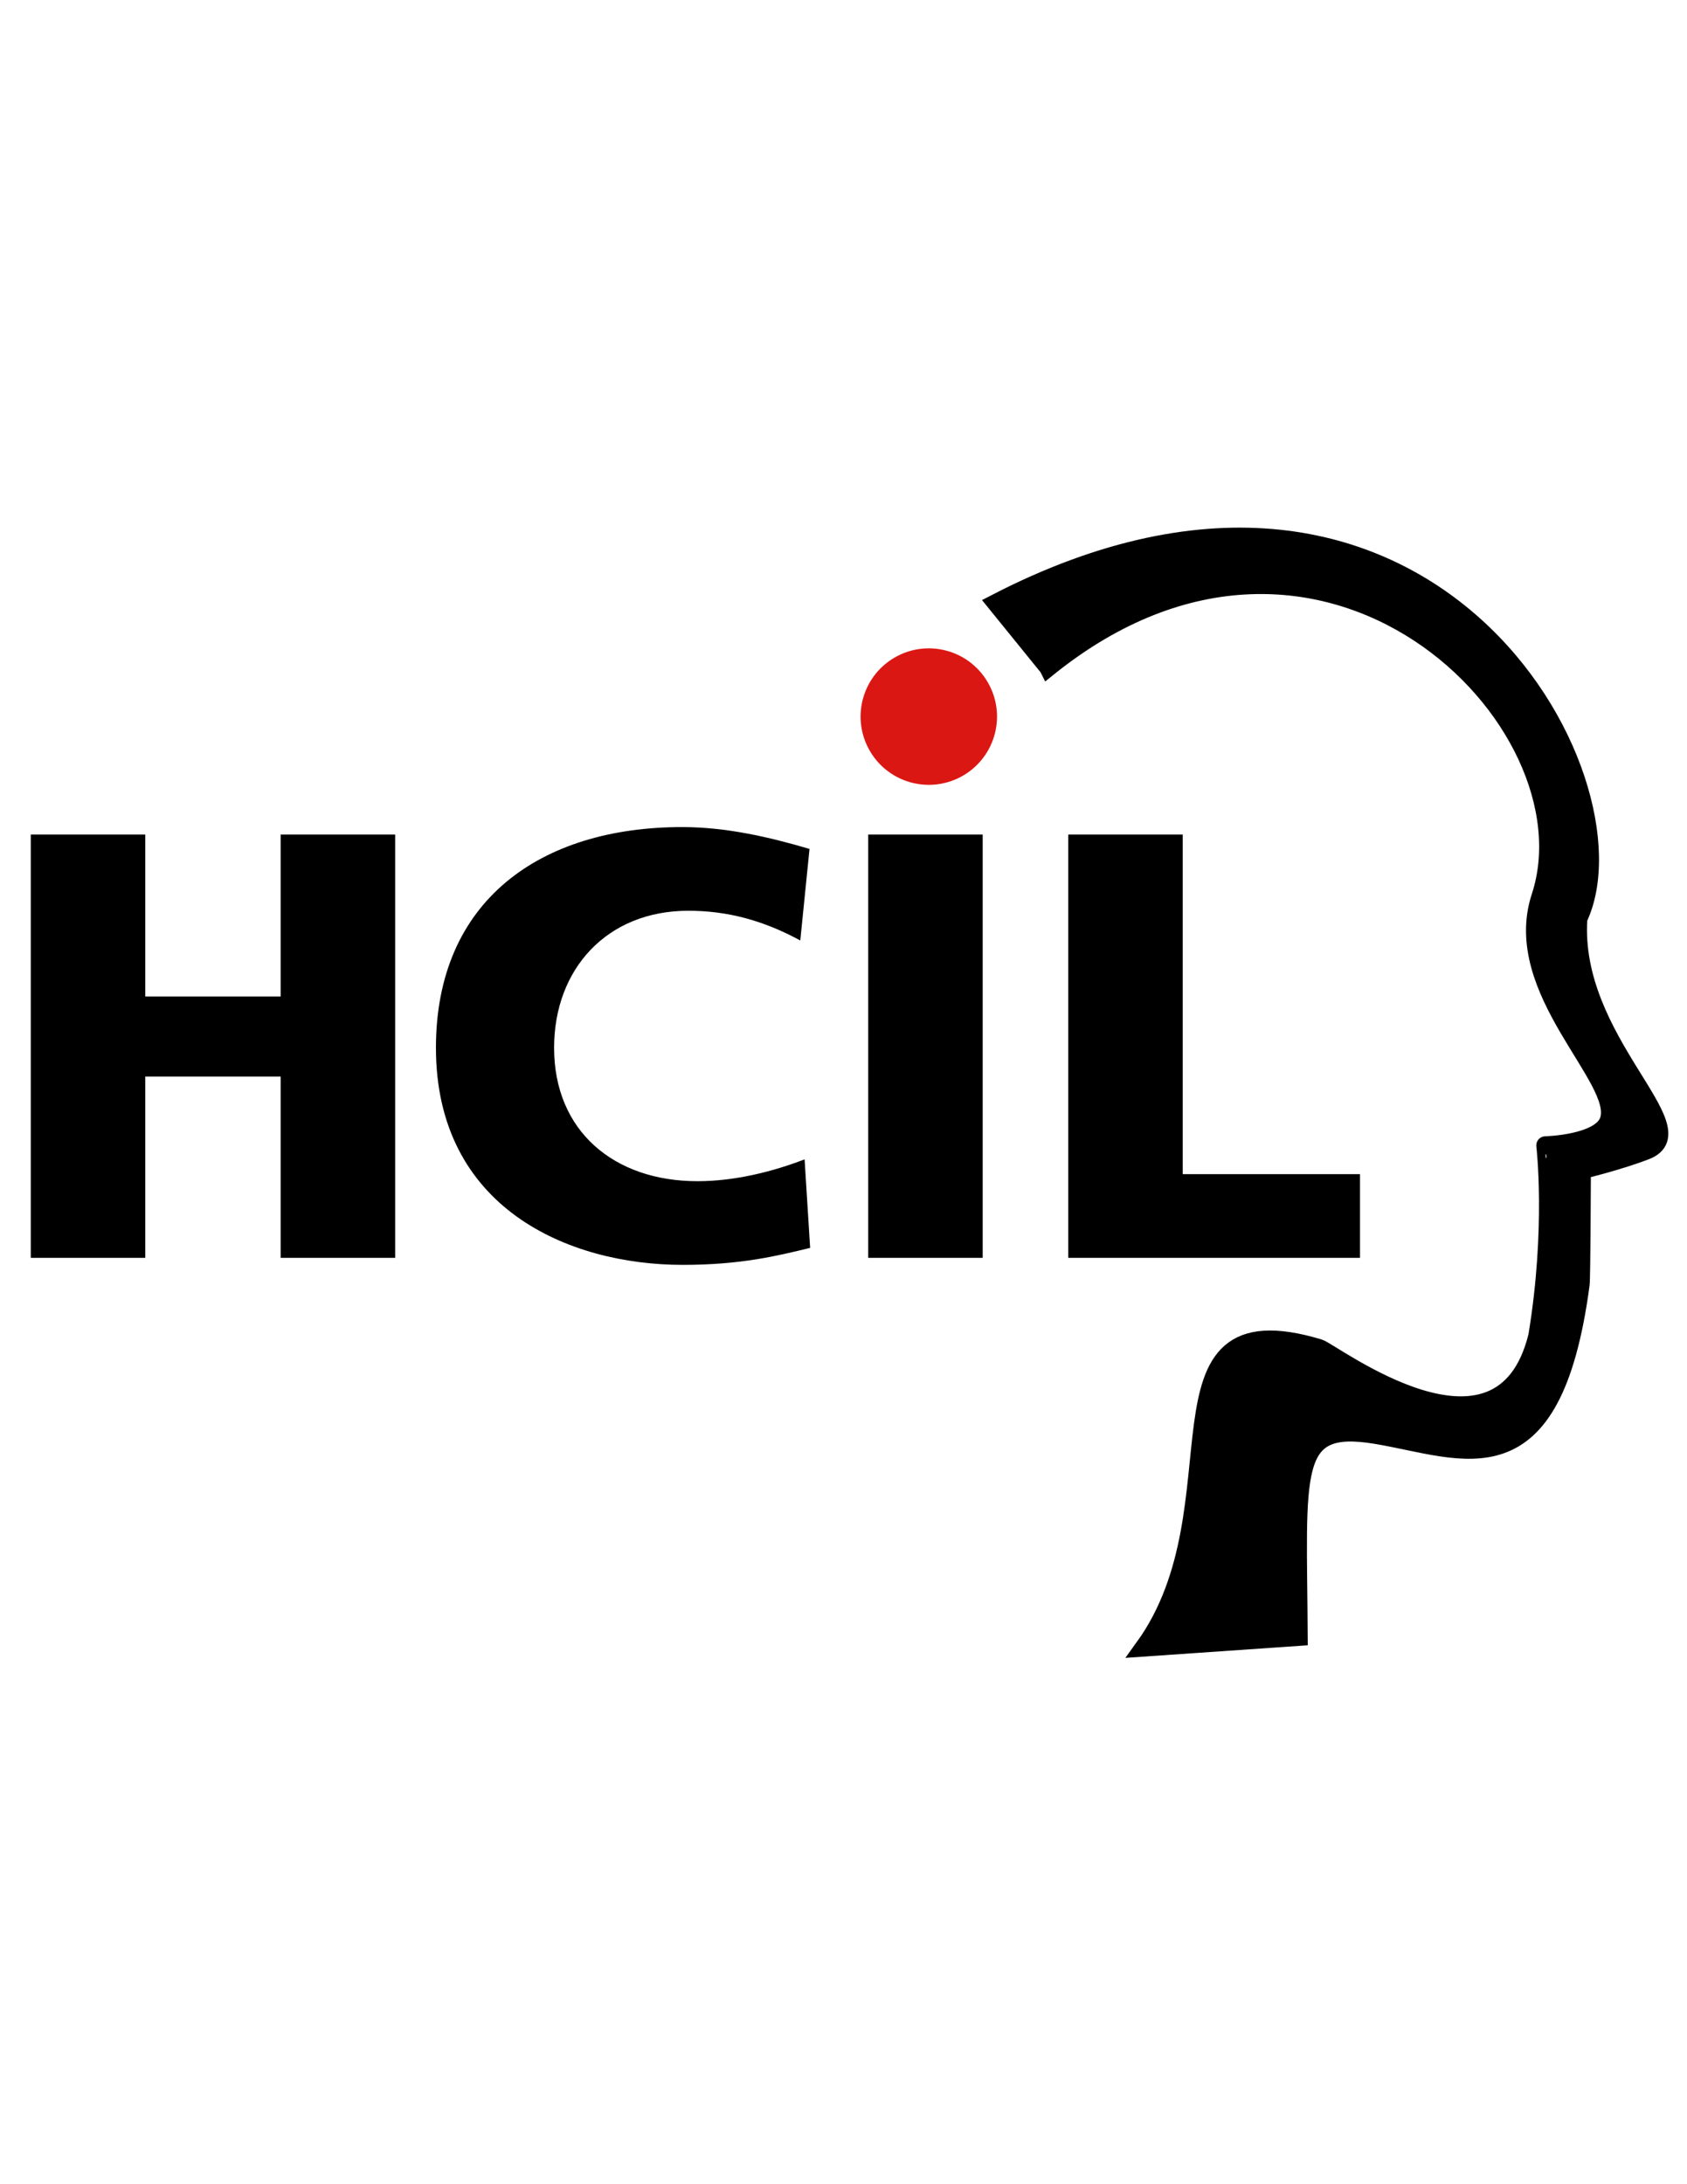 <?xml version="1.0" encoding="UTF-8" standalone="no"?>
<!-- Generator: Adobe Illustrator 15.1.0, SVG Export Plug-In . SVG Version: 6.00 Build 0)  -->

<svg
   xmlns:dc="http://purl.org/dc/elements/1.1/"
   xmlns:cc="http://creativecommons.org/ns#"
   xmlns:rdf="http://www.w3.org/1999/02/22-rdf-syntax-ns#"
   xmlns:svg="http://www.w3.org/2000/svg"
   xmlns="http://www.w3.org/2000/svg"
   xmlns:sodipodi="http://sodipodi.sourceforge.net/DTD/sodipodi-0.dtd"
   xmlns:inkscape="http://www.inkscape.org/namespaces/inkscape"
   version="1.1"
   id="Layer_1"
   x="0px"
   y="0px"
   width="612px"
   height="792px"
   viewBox="0 0 612 792"
   enable-background="new 0 0 612 792"
   xml:space="preserve"
   inkscape:version="0.48.2 r9819"
   sodipodi:docname="HCIL Logo black.svg"><defs
   id="defs23" /><sodipodi:namedview
   pagecolor="#ffffff"
   bordercolor="#666666"
   borderopacity="1"
   objecttolerance="10"
   gridtolerance="10"
   guidetolerance="10"
   inkscape:pageopacity="0"
   inkscape:pageshadow="2"
   inkscape:window-width="918"
   inkscape:window-height="582"
   id="namedview21"
   showgrid="false"
   inkscape:zoom="0.45959596"
   inkscape:cx="160.69188"
   inkscape:cy="396"
   inkscape:window-x="193"
   inkscape:window-y="86"
   inkscape:window-maximized="0"
   inkscape:current-layer="g7" />

<g
   id="g5">
	<g
   id="g7">
		<path
   clip-rule="evenodd"
   d="m 380.277,241.965 c 99.694,-80.093 199.572,19.257 178.564,83.243 -11.19,34.079 29.909,65.934 24.823,81.047 -2.903,8.622 -23.032,9.073 -23.032,9.073 -0.002,0 3.575,29.973 -2.901,69.139 -13.085,53.177 -74.619,5.743 -79.232,4.401 -64.74,-19.514 -26.286,57.015 -63.436,108.505 l 56.034,-3.868 c -0.322,-60.414 -3.972,-78.569 28.149,-73.216 32.117,5.353 63.863,22.294 74.128,-54.559 0.328,-2.461 0.456,-41.496 0.456,-41.496 0,0 12.902,-3.038 23.211,-7.005 19.86,-7.637 -27.5,-39.809 -24.493,-84.197 23.9,-50.336 -54.488,-195.211 -211.179,-114.369 l 18.907,23.301 0,0 z"
   id="path9"
   inkscape:connector-curvature="0"
   style="fill-rule:evenodd;stroke:#000000;stroke-width:6.608" />
		<polygon
   points="185.888,436.926 167.035,436.926 167.035,367.255 167.035,367.255 185.888,367.255 185.888,393.906 208.187,393.906 208.187,367.255 227.04,367.255 227.04,436.926 208.187,436.926 208.187,407.082 185.888,407.082 "
   id="polygon11"
   transform="matrix(2.203,0,0,2.203,-356.816,-506.444)" />
		<path
   d="m 293.897,452.49 c -11.833,2.861 -25.008,6.157 -46.217,6.157 -41.529,0 -89.532,-20.669 -89.532,-78.71 0,-53.429 37.956,-80.034 89.307,-80.034 15.851,0 31.26,3.52 46.217,7.919 l -3.35,33.198 c -13.397,-7.258 -26.345,-10.776 -40.637,-10.776 -29.471,0 -48.673,21.107 -48.673,49.693 0,30.121 21.658,48.371 52.023,48.371 13.62,0 27.462,-3.52 38.85,-7.917 l 2.011,32.099 0,0 z"
   id="path13"
   inkscape:connector-curvature="0" />
		<polygon
   points="304.938,436.926 304.938,367.255 304.938,367.255 323.791,367.255 323.791,436.926 "
   id="polygon15"
   transform="matrix(2.203,0,0,2.203,-356.816,-506.444)" />
		<polygon
   points="356.732,423.15 385.925,423.15 385.925,436.926 337.881,436.926 337.881,367.255 337.881,367.255 356.732,367.255 "
   id="polygon17"
   transform="matrix(2.203,0,0,2.203,-356.816,-506.444)" />
		<path
   clip-rule="evenodd"
   d="m 358.796,248.232 c -6.412,-12.069 -21.396,-16.655 -33.462,-10.241 -12.067,6.415 -16.653,21.396 -10.239,33.462 6.415,12.069 21.396,16.655 33.462,10.239 12.067,-6.412 16.651,-21.393 10.239,-33.46 l 0,0 z"
   id="path19"
   style="fill:#db1714;fill-opacity:1;fill-rule:evenodd"
   inkscape:connector-curvature="0" />
	</g>
</g>
</svg>